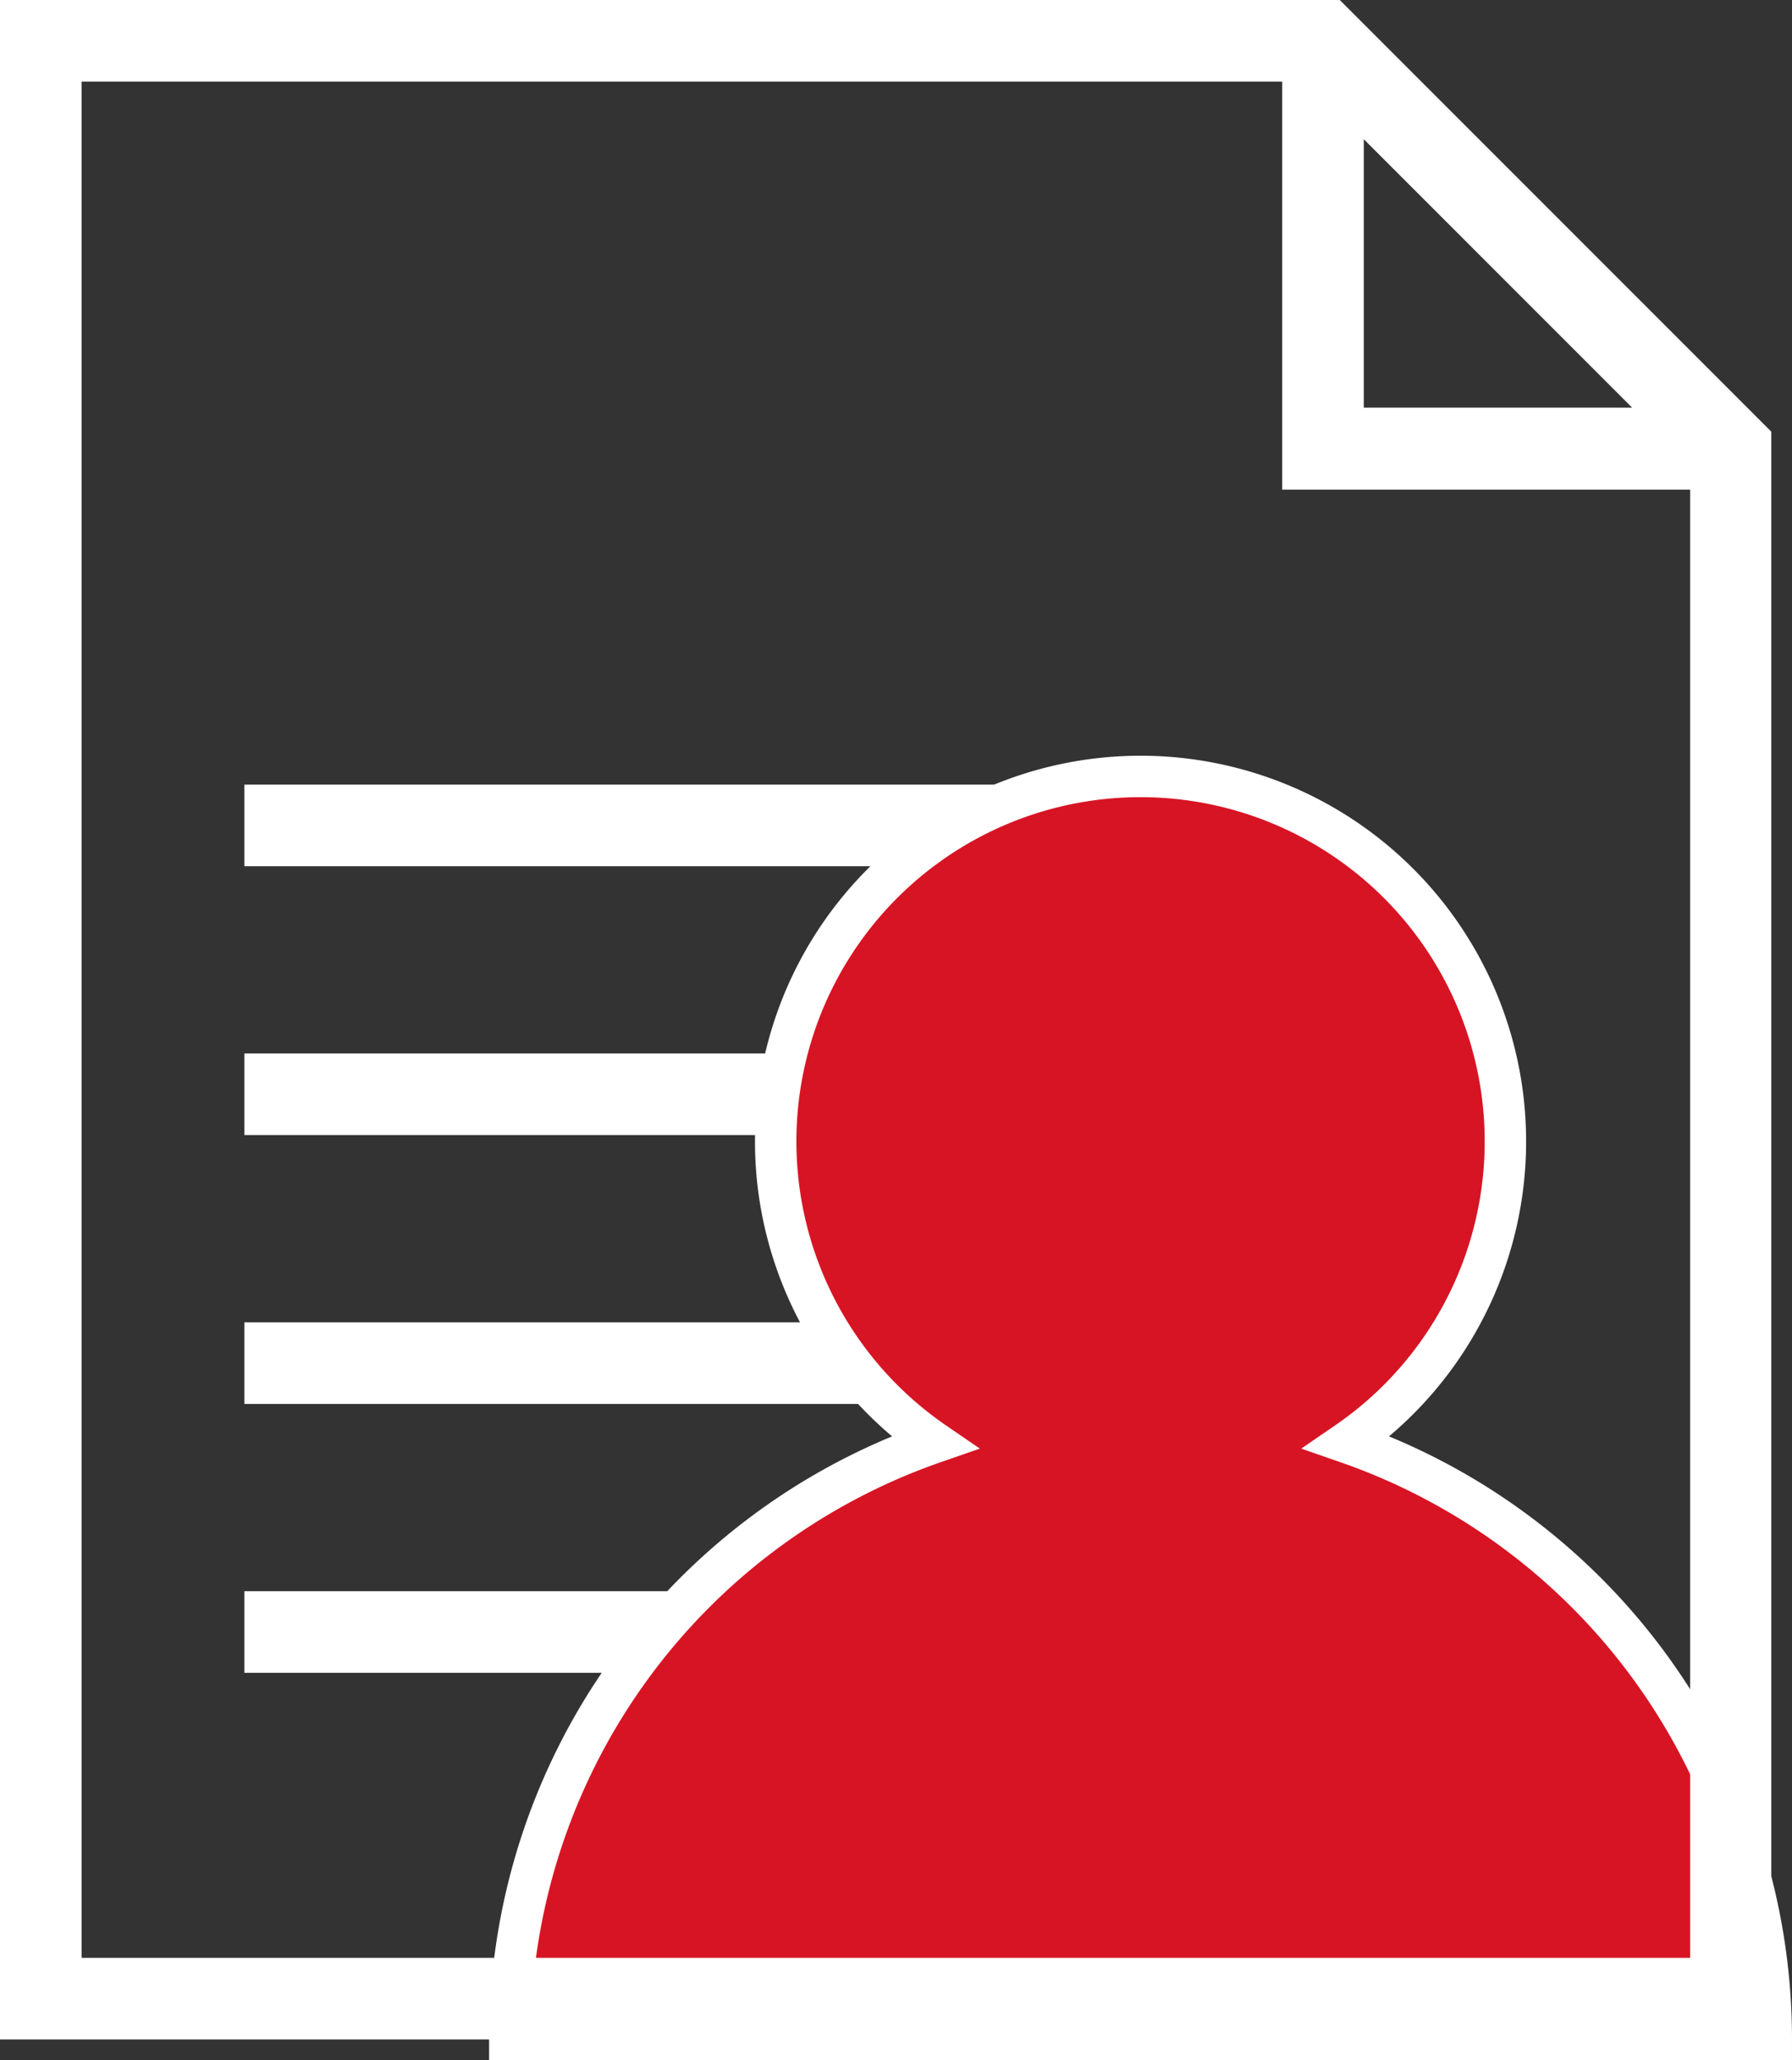 <svg xmlns="http://www.w3.org/2000/svg" viewBox="0 0 432.7 497.3"><rect x="0" y="0" width="432.7" height="497.3" fill="#333333" stroke="none"/><defs><style>.cls-1{fill:#fff;}.cls-2{fill:#d71424;stroke:#fff;stroke-miterlimit:10;stroke-width:10px;}</style></defs><title>jornal_personalizado</title><g id="Layer_2" data-name="Layer 2"><g id="Layer_1-2" data-name="Layer 1"><rect class="cls-1" x="59" y="384.1" width="256.3" height="19.7"/><rect class="cls-1" x="59" y="319.2" width="256.3" height="19.7"/><rect class="cls-1" x="59" y="254.3" width="256.3" height="19.7"/><rect class="cls-1" x="59" y="189.4" width="188.6" height="19.7"/><path class="cls-2" d="M427.7,492.3A152.49,152.49,0,0,0,325.2,348.2a88.1,88.1,0,1,0-99.6,0A152.49,152.49,0,0,0,123.1,492.3Z"/><path class="cls-1" d="M323.5,0H0V492.3H427.7V104.2Zm5.8,33.6,64.8,64.8H329.3V33.6Zm78.8,439H19.7V19.7H309.6v98.5h98.5V472.6Z"/></g></g></svg>